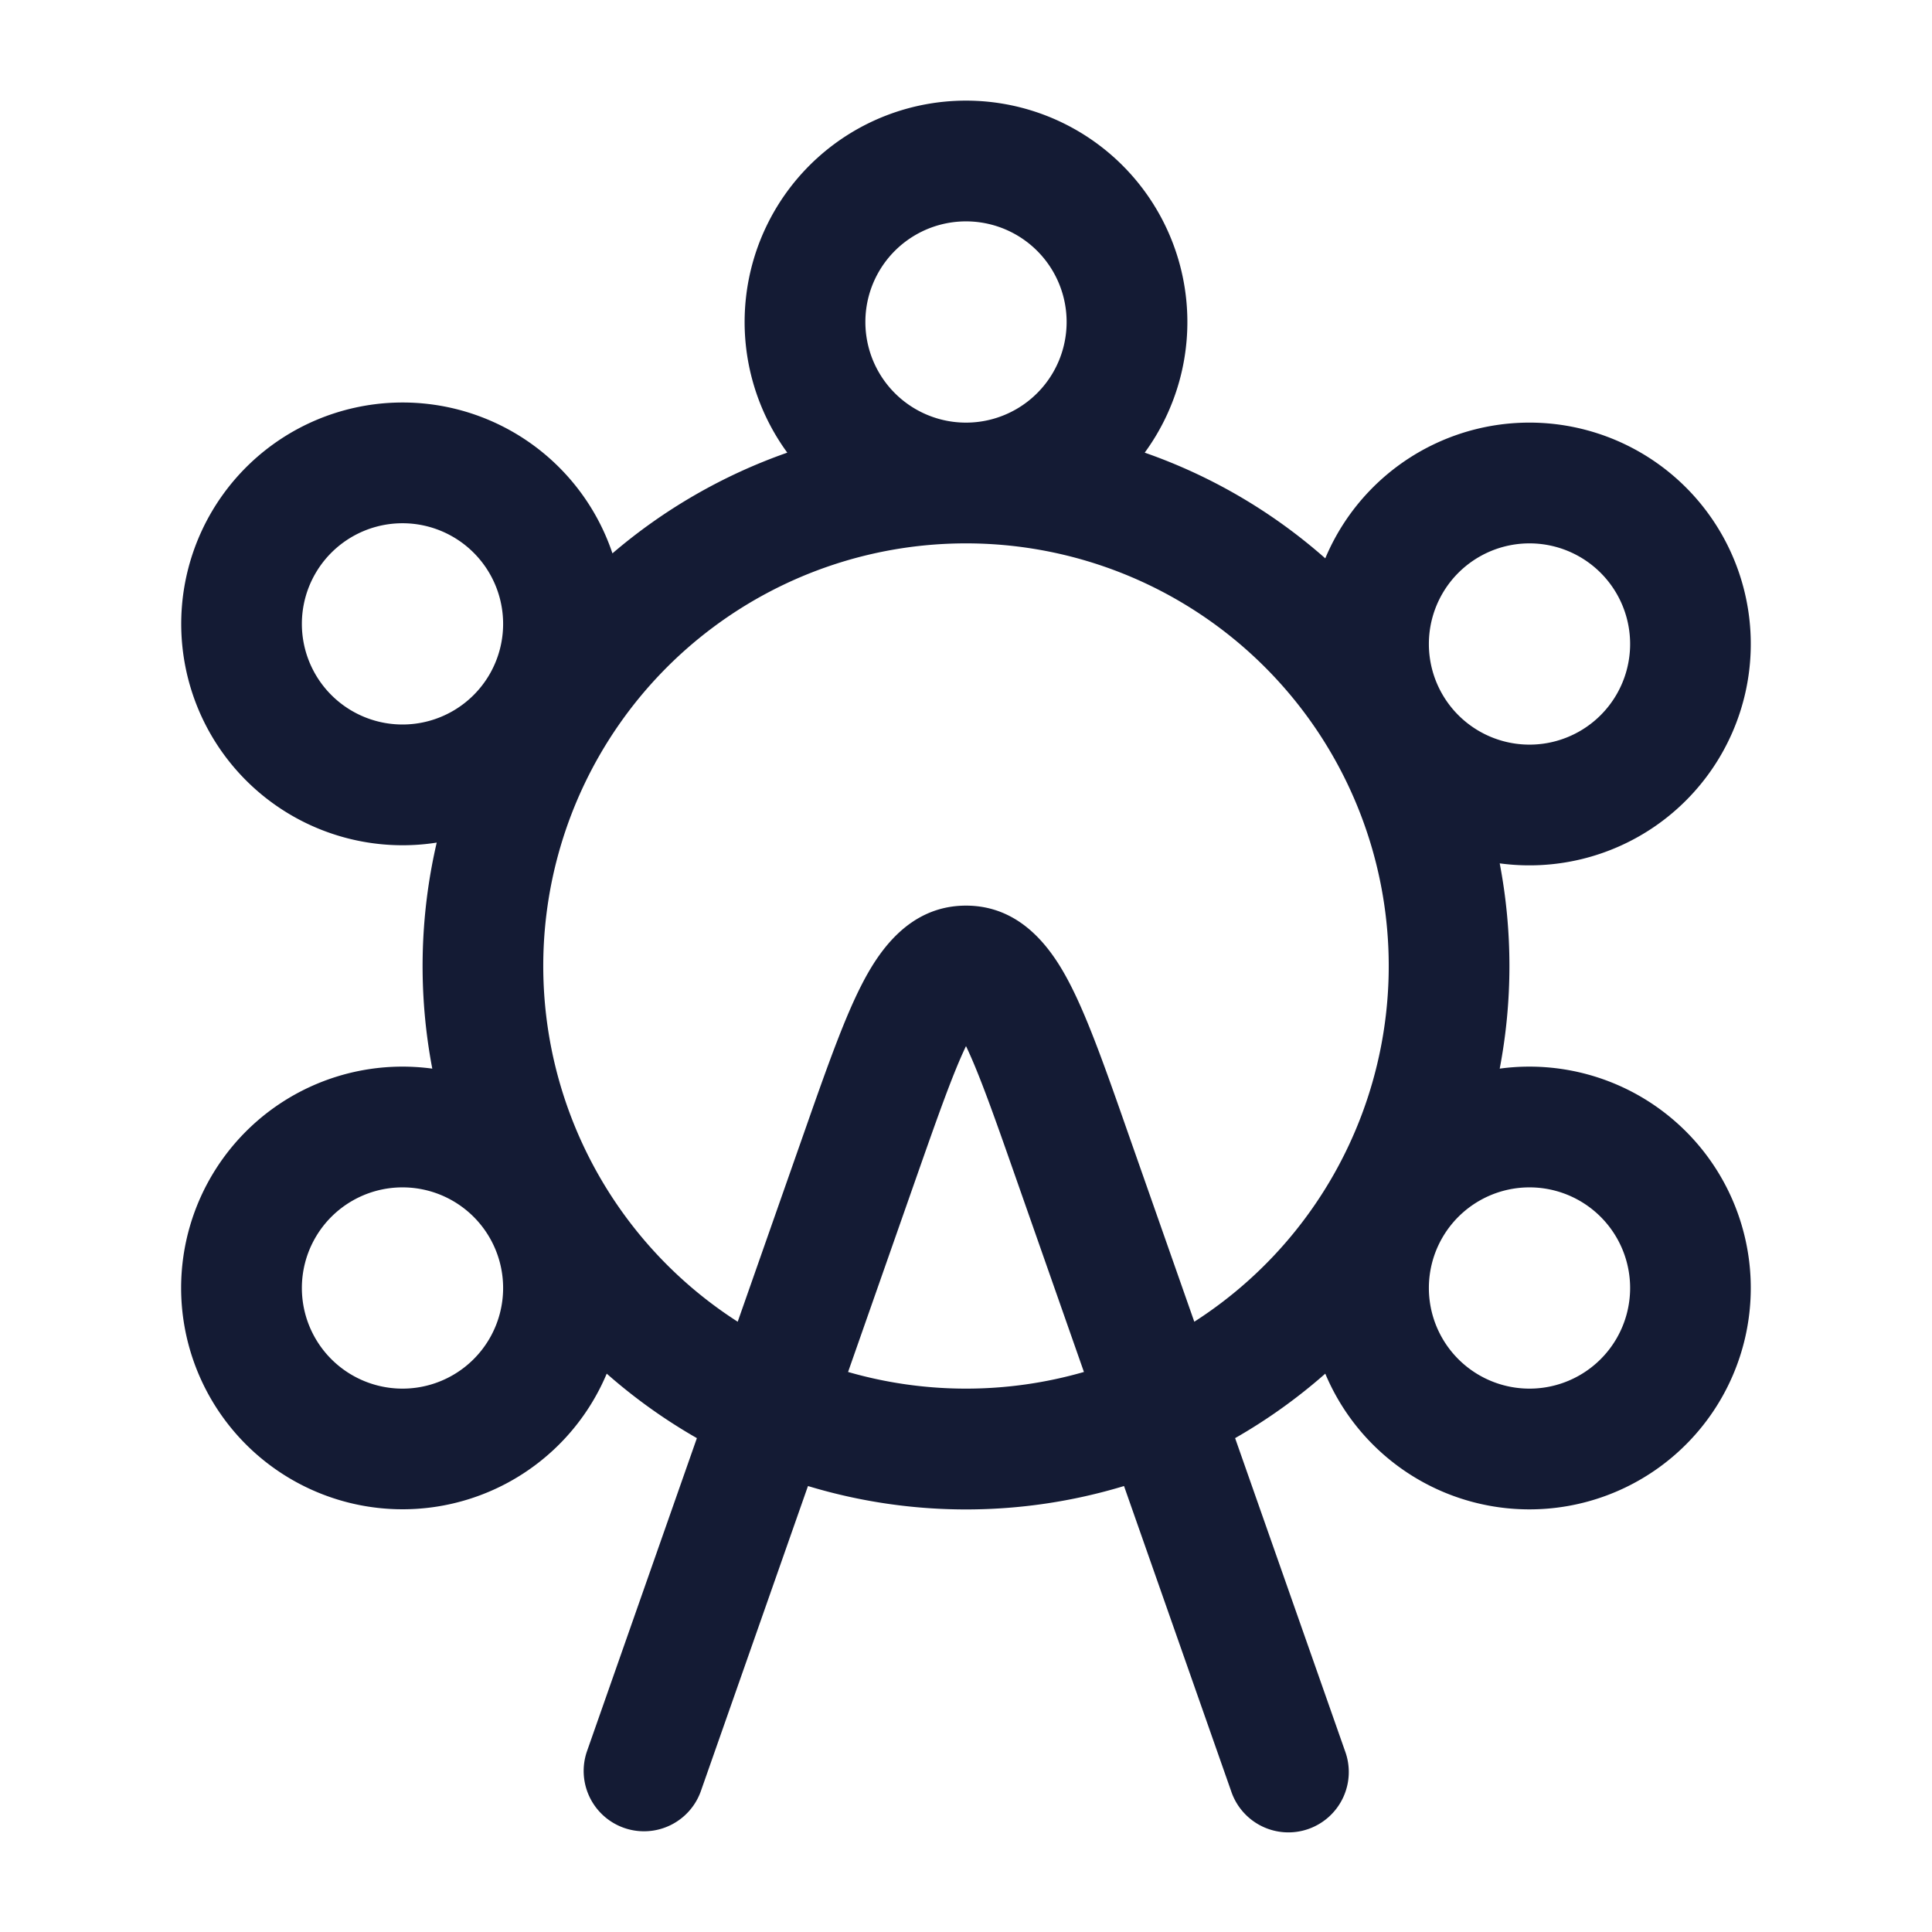 <svg xmlns="http://www.w3.org/2000/svg" width="24" height="24" fill="none"><path fill="#141B34" fill-rule="evenodd" d="M12 1.25a2.75 2.75 0 0 1 2.22 4.373c.834.291 1.594.74 2.243 1.313a2.75 2.75 0 1 1 2.167 3.789 6.8 6.8 0 0 1 0 2.55q.181-.025.37-.025a2.75 2.75 0 1 1-2.537 3.814 6.8 6.8 0 0 1-1.12.801l1.365 3.886a.75.75 0 1 1-1.415.497l-1.33-3.788a6.77 6.77 0 0 1-3.926 0l-1.33 3.788a.749.749 0 1 1-1.414-.497l1.364-3.886a6.8 6.8 0 0 1-1.12-.801A2.751 2.751 0 0 1 2.25 16a2.75 2.75 0 0 1 3.12-2.725 6.8 6.8 0 0 1 .055-2.808Q5.217 10.5 5 10.5a2.75 2.75 0 1 1 2.608-3.626A6.8 6.8 0 0 1 9.78 5.623 2.75 2.75 0 0 1 12 1.25m0 11.745c-.162.339-.343.851-.608 1.605l-.857 2.443a5.287 5.287 0 0 0 2.93 0l-.857-2.443c-.264-.754-.446-1.266-.608-1.605M5 14.75a1.25 1.25 0 1 0 0 2.5 1.25 1.25 0 0 0 0-2.5m14 0a1.25 1.25 0 1 0 0 2.5 1.25 1.25 0 0 0 0-2.5m-7-8a5.25 5.25 0 0 0-2.836 9.669l.813-2.316.019-.054.095-.271c.219-.62.411-1.148.605-1.53.198-.39.575-.998 1.304-.998s1.106.608 1.304.998c.222.437.442 1.063.7 1.801l.832 2.37A5.25 5.25 0 0 0 12 6.75m7 0a1.25 1.25 0 1 0 0 2.5 1.25 1.25 0 0 0 0-2.5M5 6.5A1.25 1.25 0 1 0 5 9a1.25 1.25 0 0 0 0-2.5m7-3.75a1.25 1.25 0 1 0 0 2.5 1.25 1.25 0 0 0 0-2.5" clip-rule="evenodd"/></svg>